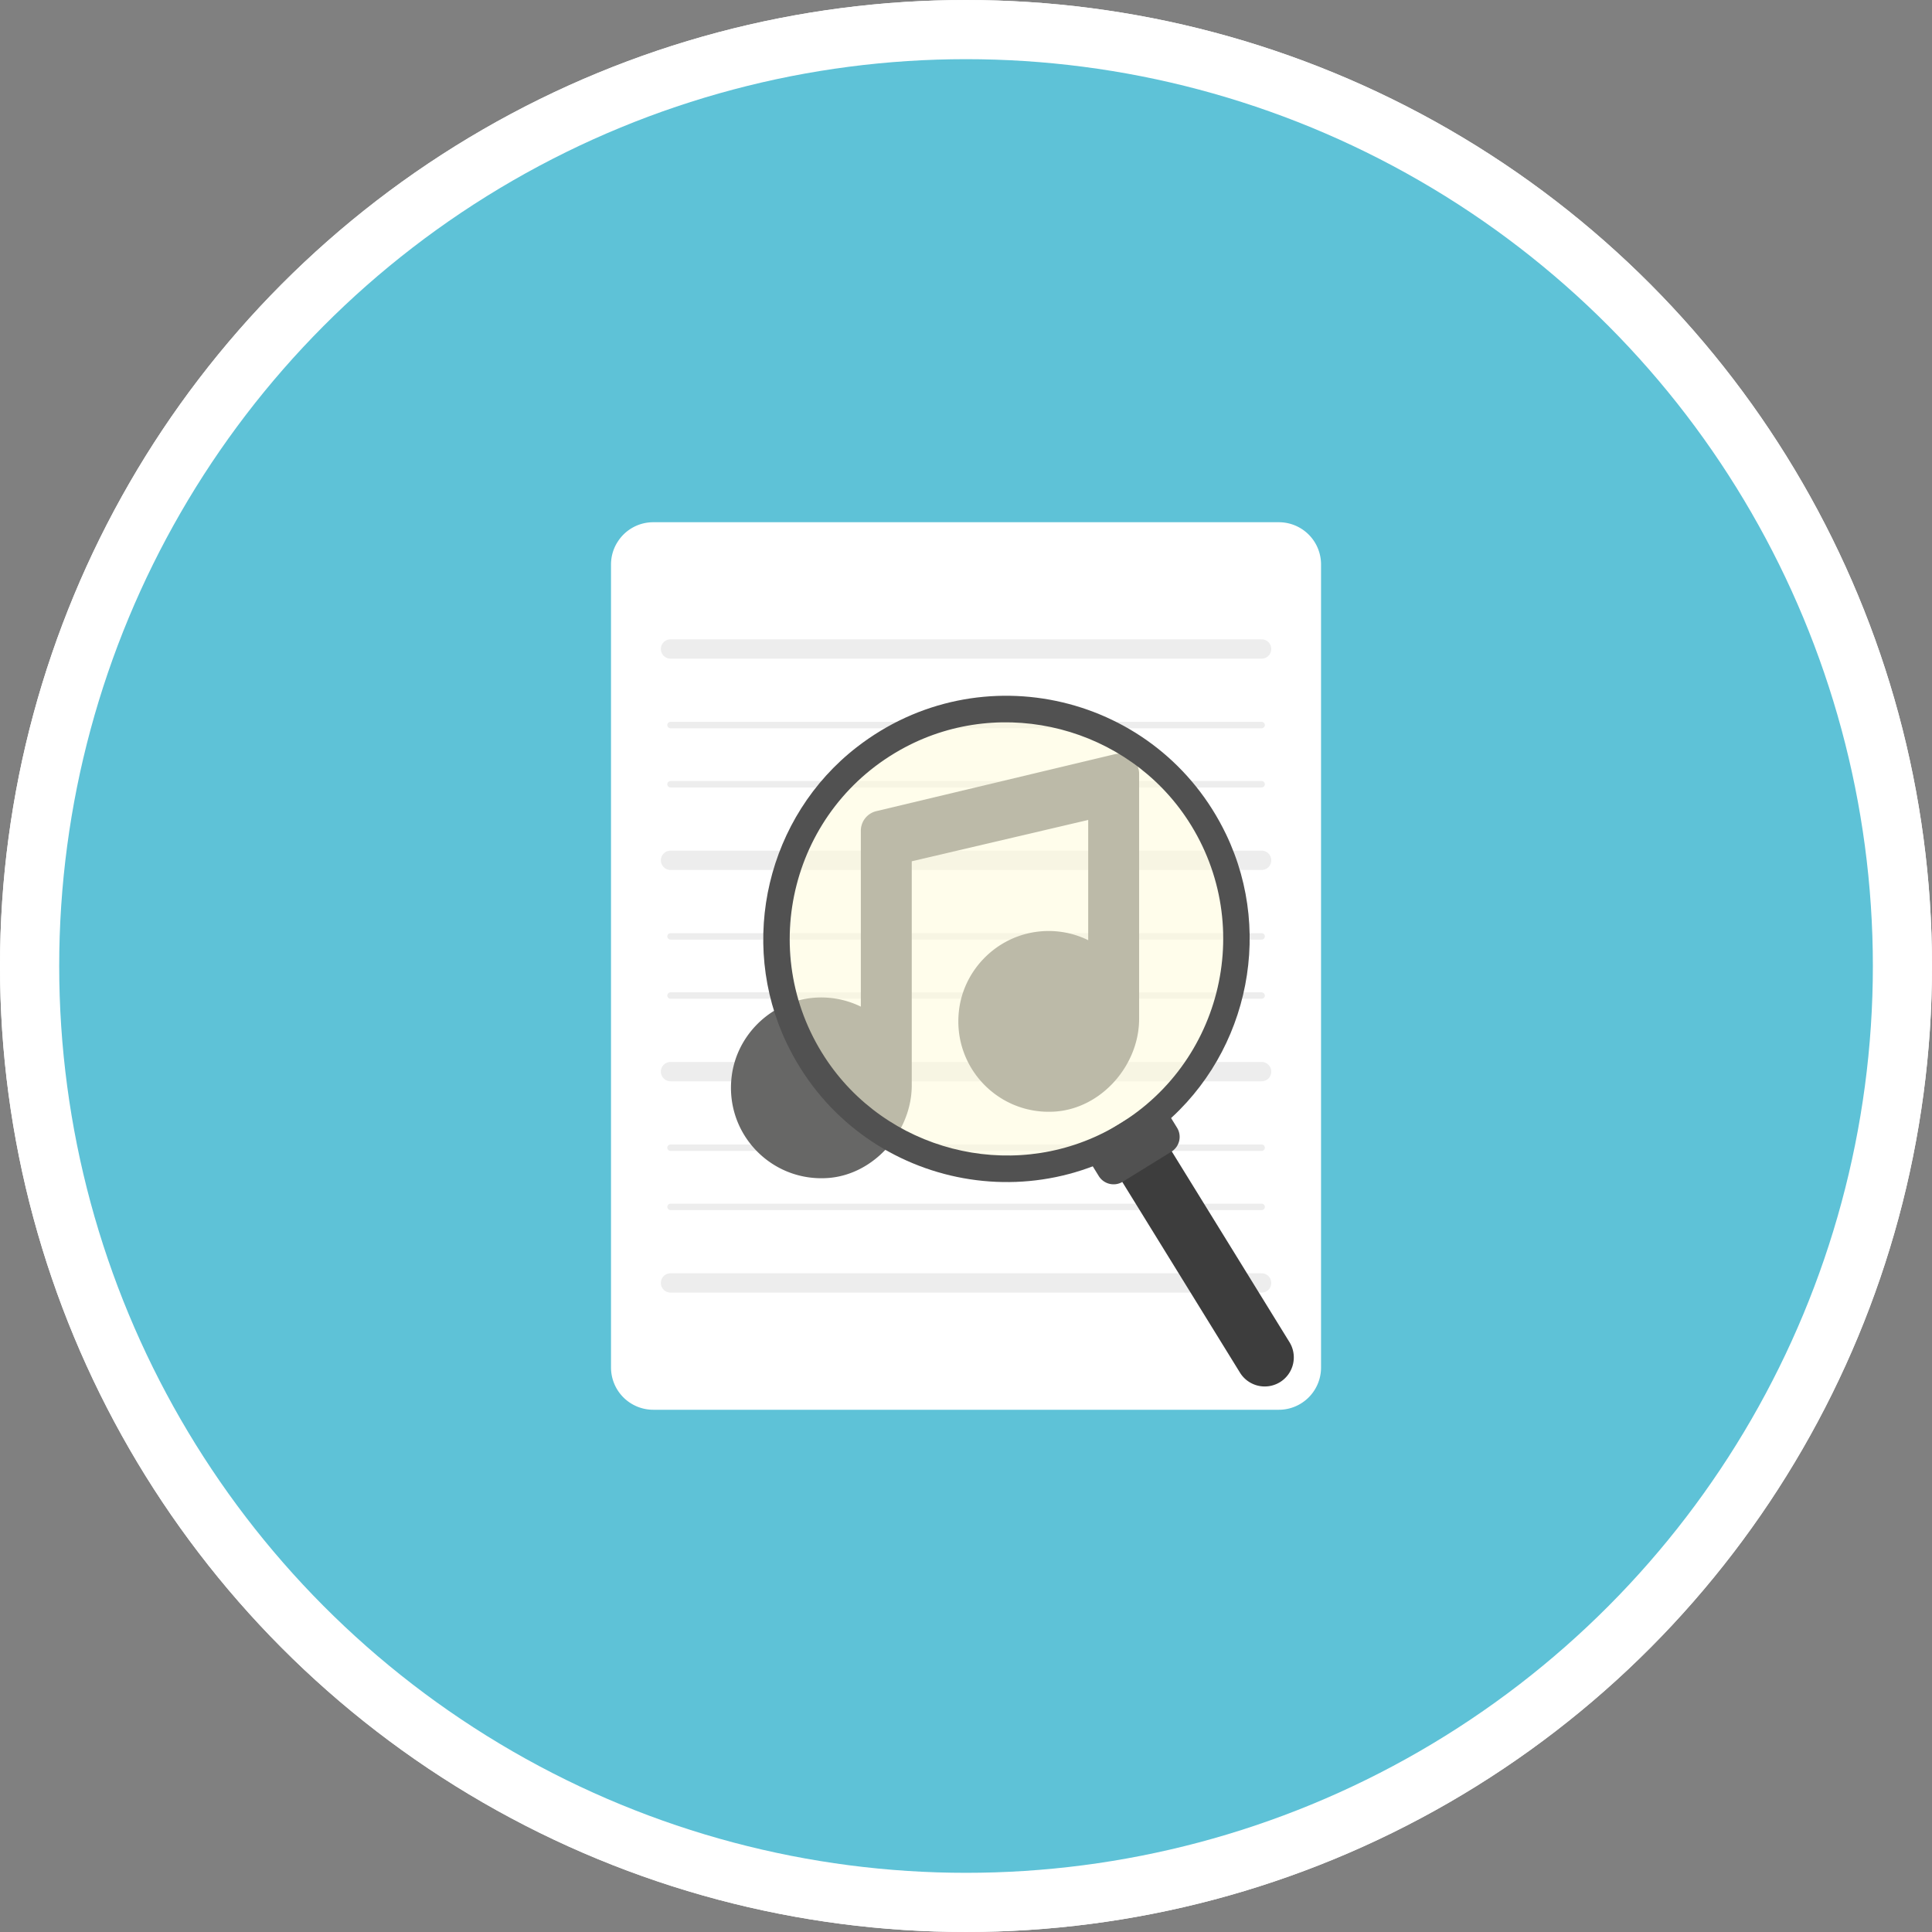 <svg xmlns="http://www.w3.org/2000/svg" version="1.0" viewBox="0 0 300 300"><rect x="0" y="0" width="300" height="300" fill="#808080" stroke="none"/><circle cx="149.998" cy="150" r="149.999" fill="#FFF"/><circle cx="150" cy="150" r="140.812" fill="#FBBC4B"/><path fill="#FFF" d="M205.126 87.655v124.69a6.557 6.557 0 01-6.563 6.563h-97.127a6.565 6.565 0 01-6.563-6.563V87.655c0-1.299.381-2.52 1.037-3.531a6.532 6.532 0 015.526-3.032h97.127a6.552 6.552 0 015.539 3.032 6.585 6.585 0 011.024 3.531z"/><g fill="none" stroke="#EDEDED" stroke-linecap="round" stroke-miterlimit="10"><path stroke-width="3" d="M104.113 199.214h91.786m-91.786-32.813h91.786m-91.786-32.813h91.786m-91.786-32.813h91.786"/><path d="M104.113 112.588h91.786m-91.786 9.188h91.786m-91.786 23.625h91.786m-91.786 9.188h91.786m-91.786 23.625h91.786m-91.786 9.188h91.786"/></g><path fill="#676766" d="M133.664 128.997v27.313a13.954 13.954 0 00-8.789-1.172c-5.858 1.109-10.47 5.962-11.25 11.873-1.18 8.942 6.068 16.524 14.91 15.911 7.187-.498 13.035-7.193 13.035-14.397v-34.786l27.399-6.416v18.667a13.953 13.953 0 00-8.786-1.172c-5.858 1.108-10.471 5.96-11.252 11.871-1.182 8.943 6.066 16.527 14.908 15.914 7.188-.498 13.036-7.184 13.036-14.389v-38.053c0-2.02-1.887-3.5-3.852-3.031l-36.959 8.826a3.127 3.127 0 00-2.4 3.041z"/><circle cx="150.003" cy="150" r="149.999" fill="#FFF"/><circle cx="150.005" cy="150" r="140.812" fill="#5EC2D7"/><path fill="#FFF" d="M205.131 87.655v124.69a6.557 6.557 0 01-6.563 6.563h-97.127a6.565 6.565 0 01-6.563-6.563V87.655c0-1.299.381-2.52 1.037-3.531a6.532 6.532 0 015.526-3.032h97.127a6.552 6.552 0 015.539 3.032 6.577 6.577 0 011.024 3.531z"/><g fill="none" stroke="#EDEDED" stroke-linecap="round" stroke-miterlimit="10"><path stroke-width="3" d="M104.118 199.214h91.786m-91.786-32.813h91.786m-91.786-32.813h91.786m-91.786-32.813h91.786"/><path d="M104.118 112.588h91.786m-91.786 9.188h91.786m-91.786 23.625h91.786m-91.786 9.188h91.786m-91.786 23.625h91.786m-91.786 9.188h91.786"/></g><path fill="#676766" d="M133.67 128.997v27.313a13.954 13.954 0 00-8.789-1.172c-5.858 1.109-10.47 5.962-11.25 11.873-1.18 8.942 6.068 16.524 14.91 15.911 7.187-.498 13.035-7.193 13.035-14.397v-34.786l27.399-6.416v18.667a13.953 13.953 0 00-8.786-1.172c-5.858 1.108-10.471 5.96-11.252 11.871-1.182 8.943 6.066 16.527 14.908 15.914 7.188-.498 13.036-7.184 13.036-14.389v-38.053c0-2.02-1.887-3.5-3.852-3.031l-36.959 8.826a3.125 3.125 0 00-2.4 3.041z"/><circle cx="156.621" cy="145.585" r="35.716" fill="#FFFCDC" opacity=".56"/><path fill="#515151" d="M179.493 175.594c-19.116 14.791-46.862 8.222-57.317-13.57-7.618-15.878-3.031-35.253 10.898-46.03 19.116-14.791 46.862-8.222 57.317 13.57 7.618 15.878 3.031 35.253-10.898 46.03zm-38.981-59.545c-17.536 9.333-23.164 31.61-12.451 48.099 9.428 14.51 28.718 19.52 43.993 11.39 17.536-9.333 23.165-31.61 12.451-48.099-9.427-14.51-28.718-19.52-43.993-11.39z"/><path fill="#3D3D3D" d="M198.757 214.618a4.514 4.514 0 01-6.212-1.471l-18.971-30.74a3.097 3.097 0 011.009-4.261l2.413-1.489a3.097 3.097 0 014.261 1.009l18.971 30.74a4.513 4.513 0 01-1.471 6.212z"/><path fill="#515151" d="M181.887 178.84l-7.544 4.656a2.71 2.71 0 01-3.73-.883l-1.303-2.112a2.71 2.71 0 01.883-3.73l7.544-4.656a2.71 2.71 0 013.73.883l1.303 2.112a2.71 2.71 0 01-.883 3.73z"/></svg>